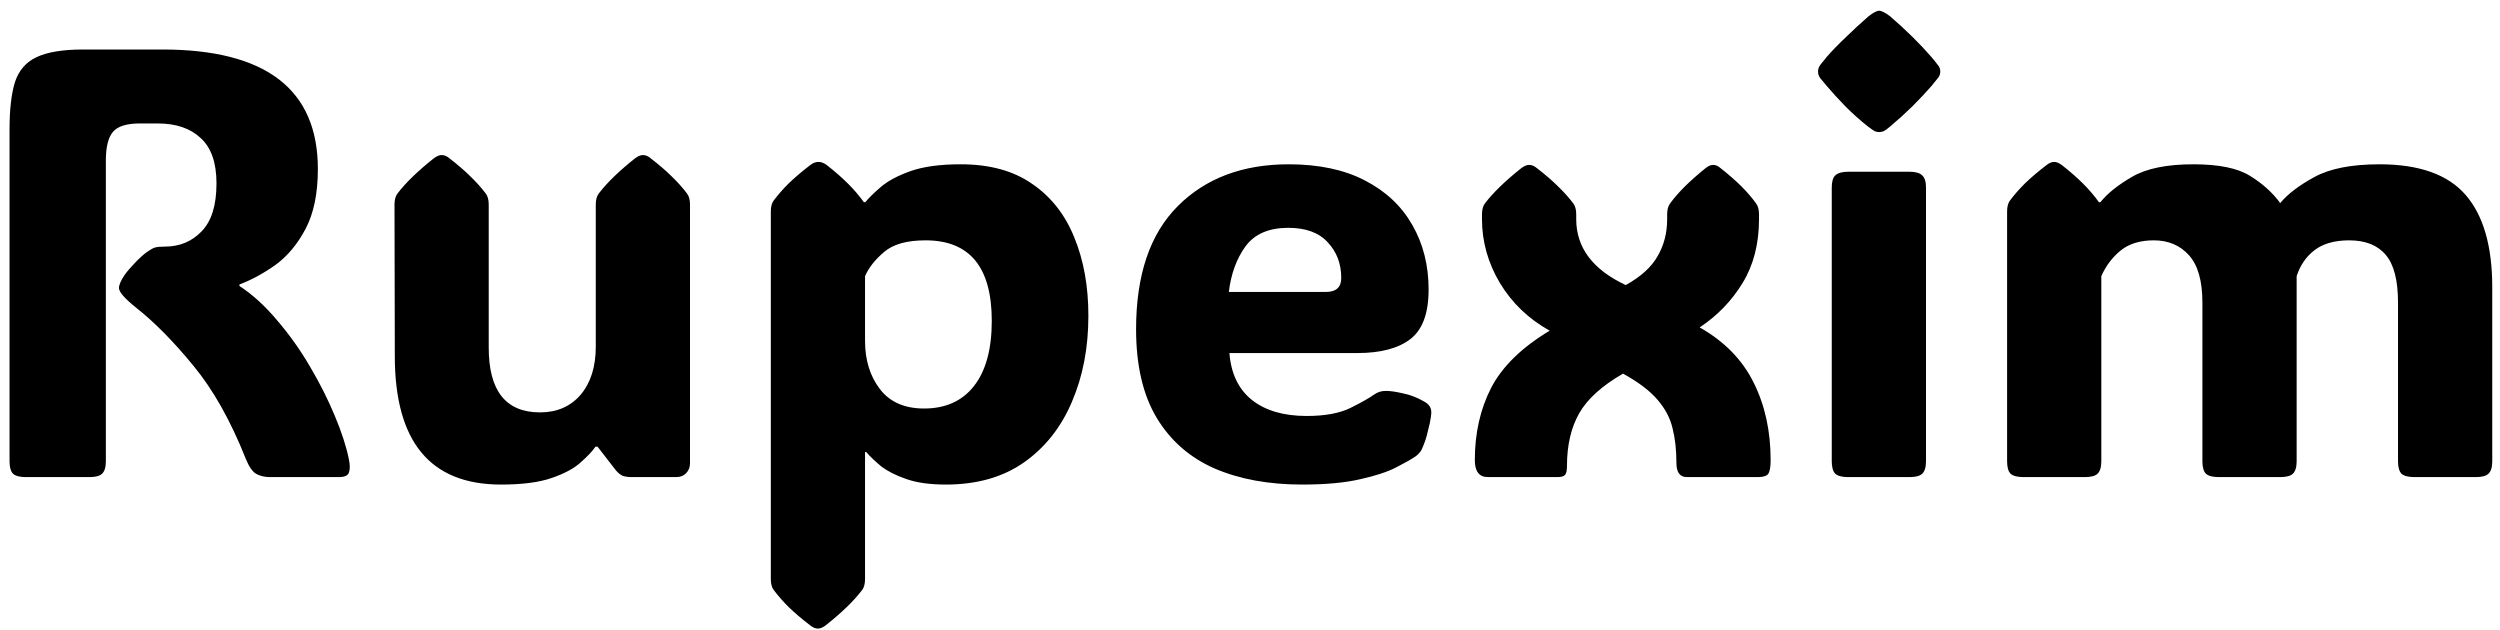 <svg width="131" height="33" viewBox="0 0 131 33" fill="none" xmlns="http://www.w3.org/2000/svg">
<path d="M5.547 24.172C5.547 24.484 5.479 24.703 5.344 24.828C5.219 24.943 5 25 4.688 25H1.359C1.047 25 0.823 24.943 0.688 24.828C0.562 24.703 0.5 24.484 0.5 24.172V6.781C0.5 5.74 0.594 4.917 0.781 4.312C0.979 3.698 1.354 3.26 1.906 3C2.469 2.729 3.286 2.594 4.359 2.594H8.5C13.938 2.594 16.656 4.682 16.656 8.859C16.656 10.13 16.443 11.172 16.016 11.984C15.588 12.797 15.057 13.432 14.422 13.891C13.787 14.338 13.162 14.677 12.547 14.906V14.984C13.245 15.443 13.906 16.047 14.531 16.797C15.167 17.537 15.74 18.344 16.25 19.219C16.76 20.083 17.193 20.943 17.547 21.797C17.901 22.641 18.146 23.396 18.281 24.062C18.344 24.375 18.344 24.609 18.281 24.766C18.229 24.922 18.052 25 17.75 25H14.141C13.87 25 13.63 24.943 13.422 24.828C13.224 24.713 13.042 24.448 12.875 24.031C12.083 22.042 11.172 20.422 10.141 19.172C9.109 17.912 8.115 16.901 7.156 16.141C6.542 15.651 6.234 15.302 6.234 15.094C6.234 14.927 6.333 14.698 6.531 14.406C6.656 14.229 6.839 14.016 7.078 13.766C7.318 13.516 7.526 13.328 7.703 13.203C7.88 13.078 8.021 13 8.125 12.969C8.24 12.938 8.411 12.922 8.641 12.922C9.411 12.922 10.052 12.656 10.562 12.125C11.083 11.594 11.344 10.755 11.344 9.609C11.344 8.526 11.068 7.734 10.516 7.234C9.974 6.724 9.224 6.469 8.266 6.469H7.328C6.641 6.469 6.172 6.615 5.922 6.906C5.672 7.198 5.547 7.698 5.547 8.406V24.172ZM26.25 25.391C22.542 25.391 20.688 23.146 20.688 18.656L20.672 10.719C20.672 10.469 20.724 10.276 20.828 10.141C21.266 9.568 21.906 8.948 22.75 8.281C22.896 8.177 23.026 8.125 23.141 8.125C23.276 8.125 23.406 8.177 23.531 8.281C23.979 8.625 24.354 8.948 24.656 9.25C24.969 9.552 25.234 9.849 25.453 10.141C25.557 10.276 25.609 10.469 25.609 10.719V18.219C25.609 20.479 26.505 21.609 28.297 21.609C29.182 21.609 29.891 21.302 30.422 20.688C30.953 20.062 31.219 19.219 31.219 18.156V10.719C31.219 10.469 31.271 10.276 31.375 10.141C31.812 9.568 32.453 8.948 33.297 8.281C33.443 8.177 33.573 8.125 33.688 8.125C33.823 8.125 33.953 8.177 34.078 8.281C34.526 8.625 34.901 8.948 35.203 9.25C35.516 9.552 35.781 9.849 36 10.141C36.104 10.276 36.156 10.469 36.156 10.719V24.281C36.156 24.479 36.089 24.651 35.953 24.797C35.818 24.932 35.646 25 35.438 25H33.094C32.927 25 32.776 24.979 32.641 24.938C32.516 24.885 32.396 24.792 32.281 24.656L31.312 23.406H31.203C31.037 23.646 30.776 23.922 30.422 24.234C30.078 24.547 29.573 24.818 28.906 25.047C28.25 25.276 27.365 25.391 26.25 25.391ZM50.344 8.609C51.865 8.609 53.115 8.953 54.094 9.641C55.083 10.318 55.818 11.255 56.297 12.453C56.786 13.641 57.031 15.005 57.031 16.547C57.031 18.213 56.745 19.713 56.172 21.047C55.609 22.38 54.776 23.438 53.672 24.219C52.568 25 51.198 25.391 49.562 25.391C48.719 25.391 48.021 25.292 47.469 25.094C46.927 24.906 46.49 24.682 46.156 24.422C45.833 24.151 45.578 23.906 45.391 23.688H45.328V30.344C45.328 30.594 45.276 30.787 45.172 30.922C44.734 31.495 44.094 32.115 43.25 32.781C43.104 32.885 42.974 32.938 42.859 32.938C42.734 32.938 42.604 32.885 42.469 32.781C42.021 32.438 41.641 32.115 41.328 31.812C41.026 31.51 40.766 31.213 40.547 30.922C40.443 30.787 40.391 30.594 40.391 30.344V11.078C40.391 10.828 40.443 10.635 40.547 10.5C40.766 10.208 41.026 9.911 41.328 9.609C41.641 9.307 42.021 8.984 42.469 8.641C42.604 8.536 42.745 8.484 42.891 8.484C43.026 8.484 43.167 8.536 43.312 8.641C43.75 8.984 44.125 9.312 44.438 9.625C44.75 9.938 45.026 10.26 45.266 10.594H45.344C45.521 10.375 45.792 10.109 46.156 9.797C46.521 9.484 47.036 9.208 47.703 8.969C48.38 8.729 49.26 8.609 50.344 8.609ZM48.422 21.406C49.547 21.406 50.417 21.016 51.031 20.234C51.656 19.443 51.969 18.302 51.969 16.812C51.969 14 50.812 12.594 48.5 12.594C47.521 12.594 46.797 12.797 46.328 13.203C45.859 13.599 45.526 14.021 45.328 14.469V17.859C45.328 18.87 45.589 19.713 46.109 20.391C46.63 21.068 47.401 21.406 48.422 21.406ZM68.234 25.391C66.474 25.391 64.943 25.109 63.641 24.547C62.339 23.974 61.328 23.088 60.609 21.891C59.891 20.693 59.531 19.146 59.531 17.25C59.531 14.406 60.26 12.255 61.719 10.797C63.177 9.339 65.115 8.609 67.531 8.609C69.104 8.609 70.432 8.891 71.516 9.453C72.609 10.016 73.438 10.792 74 11.781C74.573 12.771 74.859 13.901 74.859 15.172C74.859 16.412 74.542 17.276 73.906 17.766C73.271 18.255 72.344 18.5 71.125 18.5H64.422C64.505 19.573 64.896 20.391 65.594 20.953C66.302 21.516 67.26 21.797 68.469 21.797C69.427 21.797 70.193 21.656 70.766 21.375C71.349 21.083 71.755 20.854 71.984 20.688C72.182 20.542 72.406 20.474 72.656 20.484C72.854 20.484 73.135 20.526 73.5 20.609C73.875 20.682 74.245 20.823 74.609 21.031C74.87 21.167 75 21.354 75 21.594C75 21.729 74.974 21.922 74.922 22.172C74.891 22.318 74.838 22.531 74.766 22.812C74.693 23.083 74.599 23.338 74.484 23.578C74.422 23.693 74.323 23.802 74.188 23.906C73.979 24.052 73.641 24.245 73.172 24.484C72.713 24.724 72.083 24.932 71.281 25.109C70.479 25.297 69.463 25.391 68.234 25.391ZM64.391 15.297H69.484C70.016 15.297 70.281 15.052 70.281 14.562C70.281 13.823 70.047 13.203 69.578 12.703C69.12 12.193 68.427 11.938 67.5 11.938C66.49 11.938 65.745 12.26 65.266 12.906C64.797 13.552 64.505 14.349 64.391 15.297ZM85.047 19.578C83.943 20.213 83.177 20.906 82.75 21.656C82.323 22.406 82.109 23.328 82.109 24.422C82.109 24.641 82.078 24.792 82.016 24.875C81.953 24.958 81.818 25 81.609 25H77.969C77.51 25 77.281 24.703 77.281 24.109C77.281 22.693 77.568 21.427 78.141 20.312C78.724 19.198 79.745 18.203 81.203 17.328C80.099 16.713 79.229 15.88 78.594 14.828C77.969 13.776 77.656 12.662 77.656 11.484V11.234C77.656 10.984 77.708 10.792 77.812 10.656C78.25 10.083 78.891 9.464 79.734 8.797C79.88 8.693 80.01 8.641 80.125 8.641C80.26 8.641 80.391 8.693 80.516 8.797C80.963 9.141 81.338 9.464 81.641 9.766C81.953 10.068 82.219 10.365 82.438 10.656C82.542 10.792 82.594 10.984 82.594 11.234V11.484C82.594 12.974 83.458 14.125 85.188 14.938C85.979 14.5 86.537 13.995 86.859 13.422C87.193 12.849 87.359 12.203 87.359 11.484V11.234C87.359 10.984 87.412 10.792 87.516 10.656C87.932 10.083 88.557 9.464 89.391 8.797C89.526 8.693 89.651 8.641 89.766 8.641C89.901 8.641 90.026 8.693 90.141 8.797C90.578 9.141 90.948 9.464 91.25 9.766C91.552 10.068 91.807 10.365 92.016 10.656C92.12 10.792 92.172 10.984 92.172 11.234V11.484C92.172 12.776 91.885 13.891 91.312 14.828C90.74 15.766 89.99 16.542 89.062 17.156C90.354 17.885 91.297 18.849 91.891 20.047C92.484 21.234 92.781 22.588 92.781 24.109C92.781 24.463 92.74 24.703 92.656 24.828C92.573 24.943 92.391 25 92.109 25H88.391C88.026 25 87.844 24.75 87.844 24.25C87.844 23.573 87.776 22.969 87.641 22.438C87.516 21.906 87.255 21.412 86.859 20.953C86.463 20.484 85.859 20.026 85.047 19.578ZM95.266 3.75C95.266 3.615 95.307 3.495 95.391 3.391C95.474 3.286 95.583 3.151 95.719 2.984C96.01 2.651 96.349 2.302 96.734 1.938C97.12 1.562 97.51 1.203 97.906 0.859C98.156 0.661 98.344 0.562 98.469 0.562C98.594 0.562 98.787 0.661 99.047 0.859C99.891 1.589 100.609 2.297 101.203 2.984C101.339 3.141 101.448 3.276 101.531 3.391C101.625 3.495 101.672 3.615 101.672 3.75C101.672 3.885 101.625 4.005 101.531 4.109C101.448 4.214 101.333 4.354 101.188 4.531C100.906 4.854 100.578 5.203 100.203 5.578C99.828 5.943 99.443 6.292 99.047 6.625C98.901 6.75 98.787 6.833 98.703 6.875C98.62 6.906 98.542 6.922 98.469 6.922C98.396 6.922 98.318 6.906 98.234 6.875C98.162 6.833 98.042 6.75 97.875 6.625C97.458 6.292 97.068 5.943 96.703 5.578C96.338 5.203 96.01 4.844 95.719 4.5C95.583 4.333 95.474 4.203 95.391 4.109C95.307 4.005 95.266 3.885 95.266 3.75ZM100.922 24.172C100.922 24.484 100.854 24.703 100.719 24.828C100.594 24.943 100.375 25 100.062 25H96.844C96.531 25 96.307 24.943 96.172 24.828C96.047 24.703 95.984 24.484 95.984 24.172V9.828C95.984 9.516 96.047 9.302 96.172 9.188C96.307 9.062 96.531 9 96.844 9H100.062C100.375 9 100.594 9.062 100.719 9.188C100.854 9.302 100.922 9.516 100.922 9.828V24.172ZM119.484 10.641C119.87 10.172 120.464 9.719 121.266 9.281C122.078 8.833 123.219 8.609 124.688 8.609C126.771 8.609 128.276 9.146 129.203 10.219C130.13 11.292 130.594 12.901 130.594 15.047V24.172C130.594 24.484 130.526 24.703 130.391 24.828C130.266 24.943 130.047 25 129.734 25H126.516C126.203 25 125.979 24.943 125.844 24.828C125.719 24.703 125.656 24.484 125.656 24.172V15.859C125.656 14.693 125.443 13.859 125.016 13.359C124.589 12.849 123.948 12.594 123.094 12.594C122.333 12.594 121.729 12.766 121.281 13.109C120.844 13.443 120.531 13.896 120.344 14.469V24.172C120.344 24.484 120.276 24.703 120.141 24.828C120.016 24.943 119.797 25 119.484 25H116.266C115.953 25 115.729 24.943 115.594 24.828C115.469 24.703 115.406 24.484 115.406 24.172V15.859C115.406 14.724 115.172 13.896 114.703 13.375C114.234 12.854 113.62 12.594 112.859 12.594C112.141 12.594 111.562 12.771 111.125 13.125C110.688 13.479 110.349 13.927 110.109 14.469V24.172C110.109 24.484 110.042 24.703 109.906 24.828C109.781 24.943 109.562 25 109.25 25H106.031C105.719 25 105.495 24.943 105.359 24.828C105.234 24.703 105.172 24.484 105.172 24.172V11.078C105.172 10.828 105.224 10.635 105.328 10.5C105.547 10.208 105.807 9.911 106.109 9.609C106.422 9.307 106.802 8.984 107.25 8.641C107.385 8.536 107.516 8.484 107.641 8.484C107.755 8.484 107.885 8.536 108.031 8.641C108.469 8.984 108.844 9.312 109.156 9.625C109.469 9.938 109.745 10.26 109.984 10.594H110.062C110.417 10.146 110.969 9.703 111.719 9.266C112.469 8.828 113.542 8.609 114.938 8.609C116.271 8.609 117.26 8.812 117.906 9.219C118.552 9.615 119.078 10.088 119.484 10.641Z" fill="black"/>
</svg>
